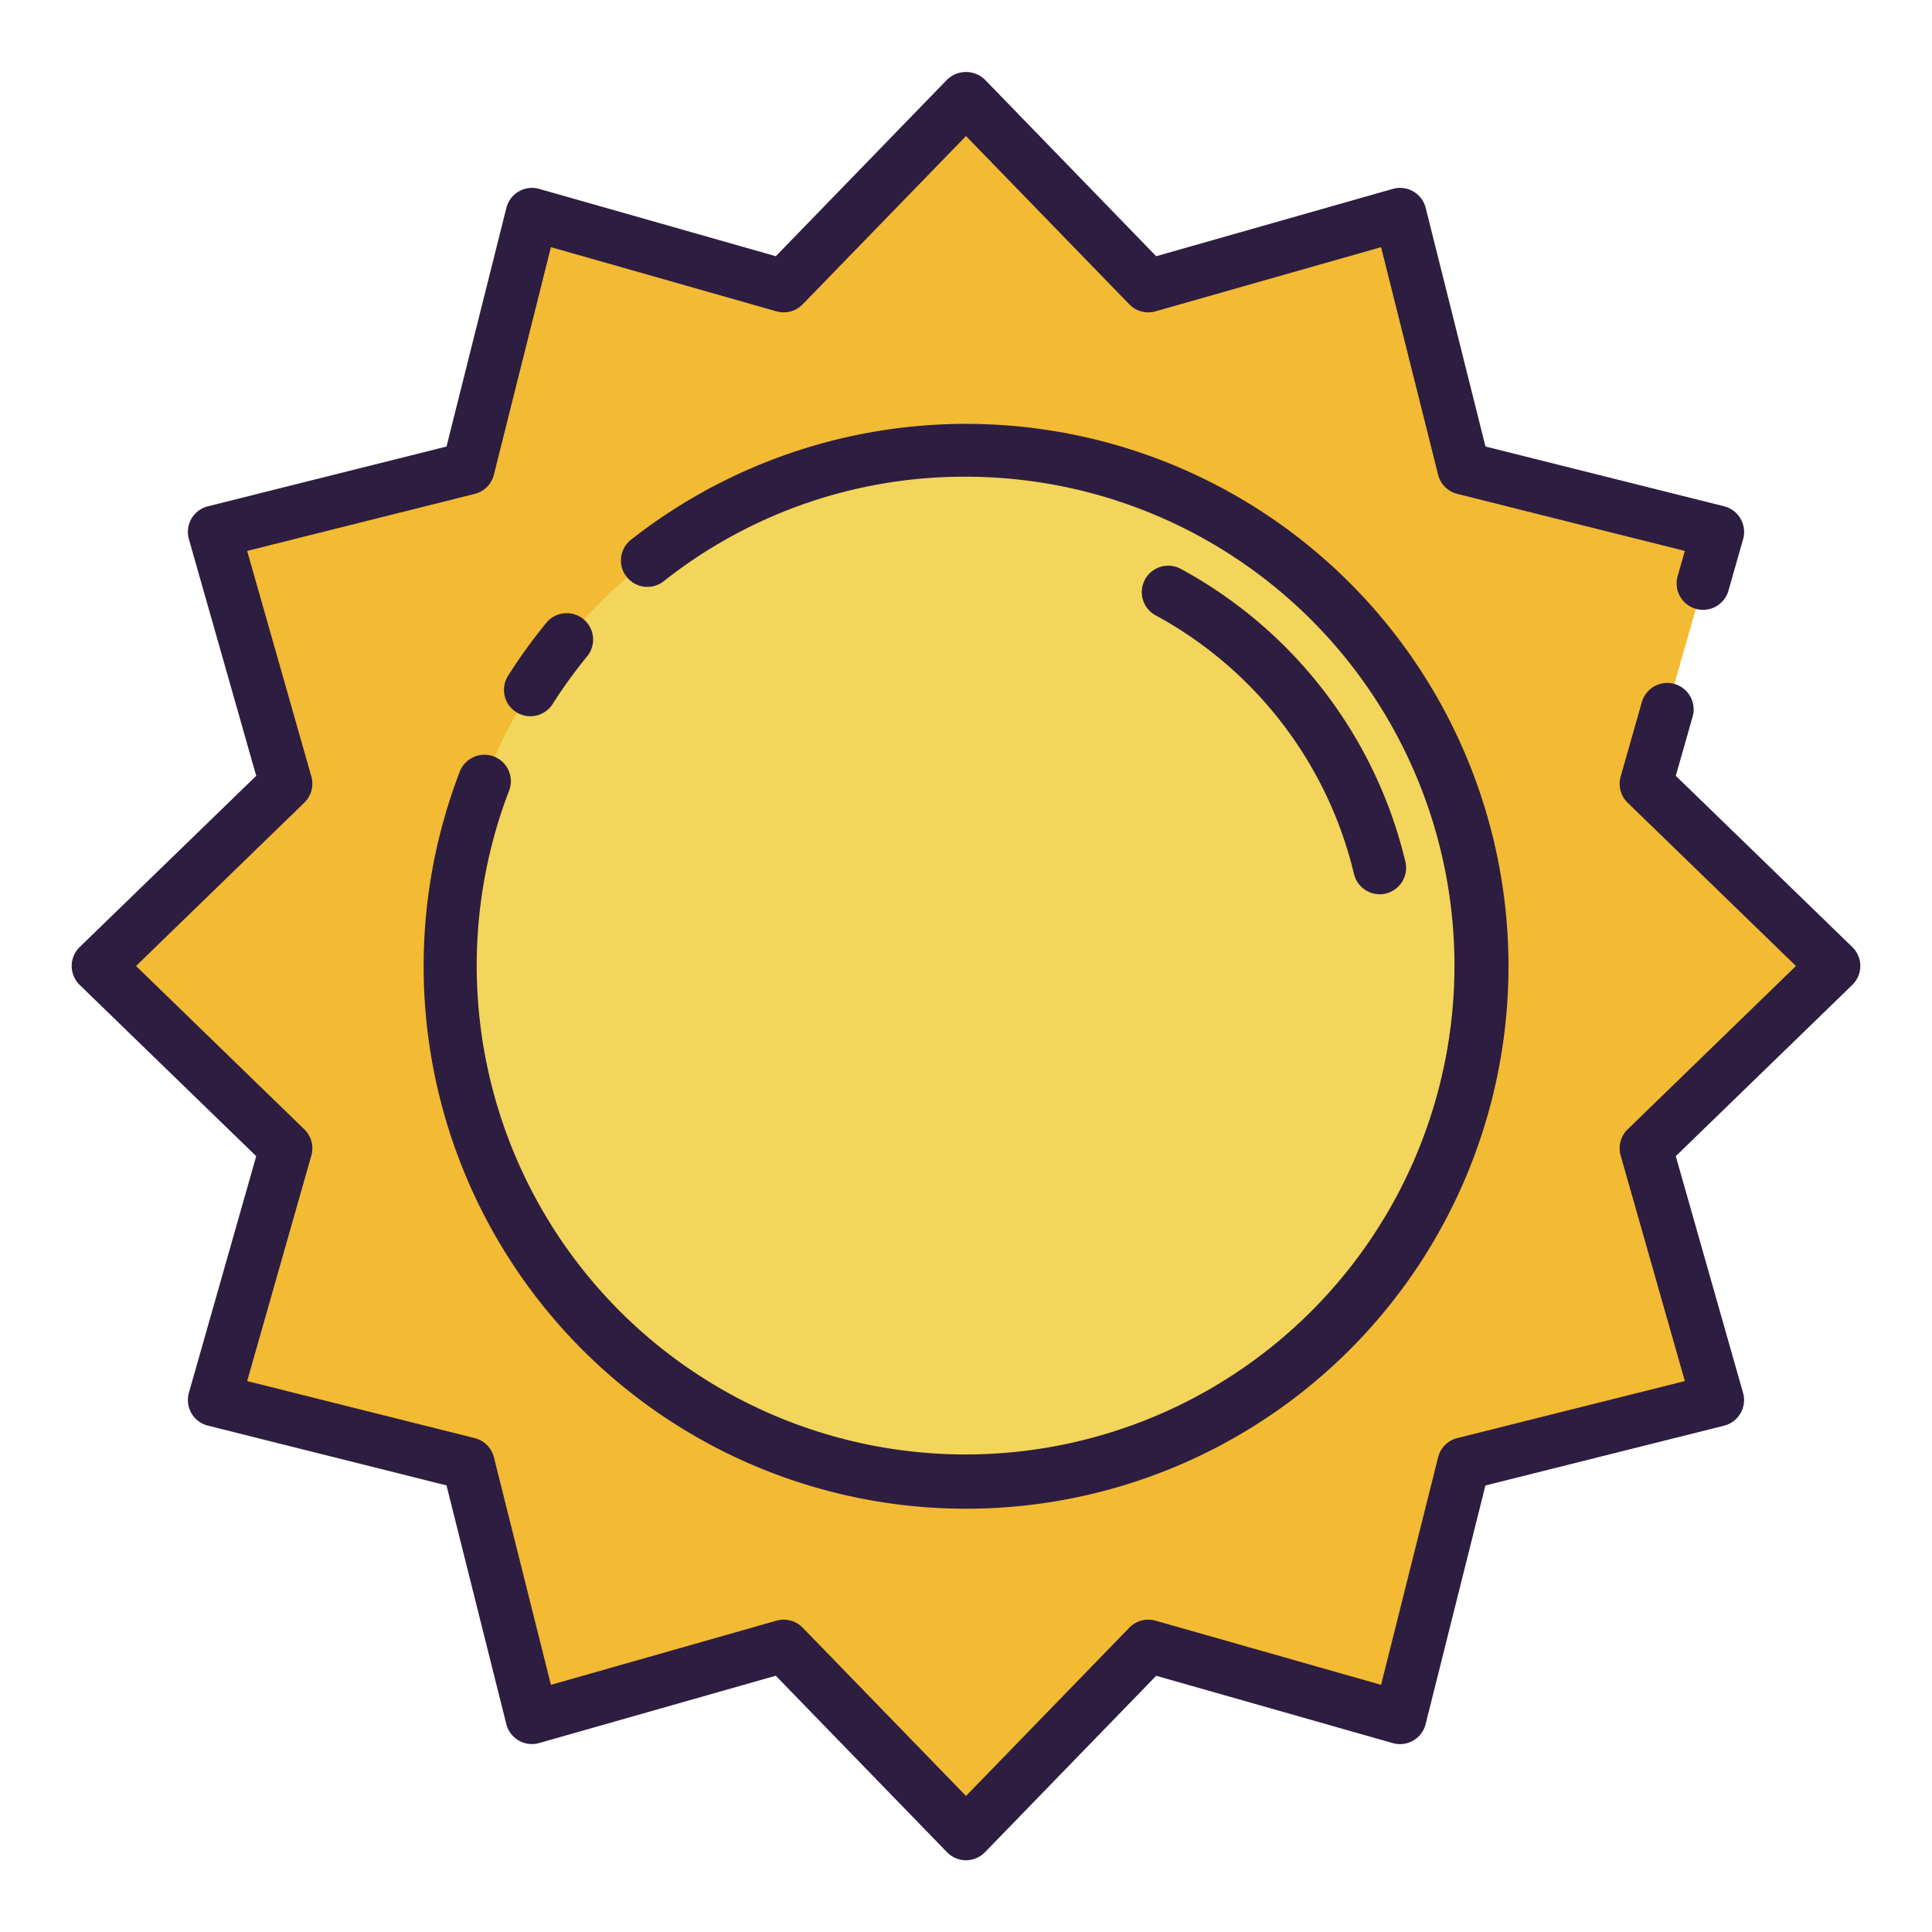 <!-- icon666.com - MILLIONS OF FREE VECTOR ICONS --><svg id="Layer_1" viewBox="0 0 128 128" xmlns="http://www.w3.org/2000/svg" data-name="Layer 1"><path d="m121.5 64-12.444 12.077 4.746 16.681-16.827 4.217-4.217 16.827-16.681-4.746-12.077 12.444-12.077-12.444-16.681 4.746-4.217-16.827-16.827-4.217 4.746-16.681-12.444-12.077 12.444-12.077-4.746-16.681 16.827-4.217 4.217-16.827 16.681 4.746 12.077-12.444 12.077 12.444 16.681-4.746 4.217 16.827 16.827 4.217-4.746 16.681z" fill="#f3ba33"></path><circle cx="64" cy="64" fill="#f3d55b" r="34.167"></circle><g fill="#2d1d40"><path d="m32.721 50.12a1.752 1.752 0 0 0 -2.261 1.006 35.937 35.937 0 1 0 11.348-15.369 1.75 1.75 0 0 0 2.164 2.751 32.086 32.086 0 0 1 20.028-6.925 32.389 32.389 0 1 1 -30.272 20.8 1.75 1.75 0 0 0 -1.007-2.263z"></path><path d="m34.2 47.18a1.75 1.75 0 0 0 2.415-.538 32.664 32.664 0 0 1 2.324-3.208 1.75 1.75 0 0 0 -2.7-2.223 36.152 36.152 0 0 0 -2.574 3.554 1.749 1.749 0 0 0 .535 2.415z"></path><path d="m89.705 57.9a1.751 1.751 0 0 0 1.7 1.346 1.718 1.718 0 0 0 .406-.048 1.75 1.75 0 0 0 1.3-2.107 30 30 0 0 0 -14.879-19.4 1.75 1.75 0 1 0 -1.67 3.076 26.5 26.5 0 0 1 13.143 17.133z"></path><path d="m123.25 64a1.75 1.75 0 0 0 -.531-1.256l-11.694-11.344 1.123-3.946a1.75 1.75 0 0 0 -3.366-.958l-1.409 4.952a1.752 1.752 0 0 0 .464 1.735l11.15 10.817-11.15 10.821a1.752 1.752 0 0 0 -.464 1.735l4.252 14.944-15.075 3.777a1.75 1.75 0 0 0 -1.272 1.273l-3.778 15.075-14.943-4.252a1.752 1.752 0 0 0 -1.735.464l-10.822 11.15-10.821-11.15a1.752 1.752 0 0 0 -1.735-.464l-14.944 4.252-3.777-15.075a1.75 1.75 0 0 0 -1.273-1.272l-15.075-3.778 4.252-14.943a1.752 1.752 0 0 0 -.464-1.735l-11.15-10.822 11.15-10.821a1.752 1.752 0 0 0 .464-1.735l-4.252-14.944 15.075-3.777a1.75 1.75 0 0 0 1.272-1.273l3.778-15.075 14.943 4.252a1.752 1.752 0 0 0 1.735-.464l10.822-11.15 10.821 11.15a1.752 1.752 0 0 0 1.735.464l14.944-4.252 3.777 15.075a1.75 1.75 0 0 0 1.273 1.272l15.075 3.778-.477 1.674a1.75 1.75 0 0 0 3.367.958l.97-3.411a1.751 1.751 0 0 0 -1.257-2.177l-15.811-3.961-3.961-15.81a1.75 1.75 0 0 0 -2.177-1.258l-15.679 4.46-11.344-11.694a1.8 1.8 0 0 0 -2.512 0l-11.344 11.694-15.674-4.46a1.751 1.751 0 0 0 -2.177 1.257l-3.966 15.811-15.81 3.961a1.75 1.75 0 0 0 -1.258 2.177l4.46 15.679-11.694 11.344a1.751 1.751 0 0 0 0 2.512l11.694 11.344-4.46 15.674a1.751 1.751 0 0 0 1.257 2.177l15.811 3.962 3.961 15.81a1.75 1.75 0 0 0 2.177 1.258l15.675-4.46 11.348 11.694a1.751 1.751 0 0 0 2.512 0l11.344-11.69 15.674 4.46a1.751 1.751 0 0 0 2.177-1.257l3.962-15.811 15.81-3.961a1.75 1.75 0 0 0 1.258-2.177l-4.456-15.679 11.694-11.348a1.75 1.75 0 0 0 .531-1.252z"></path></g></svg>